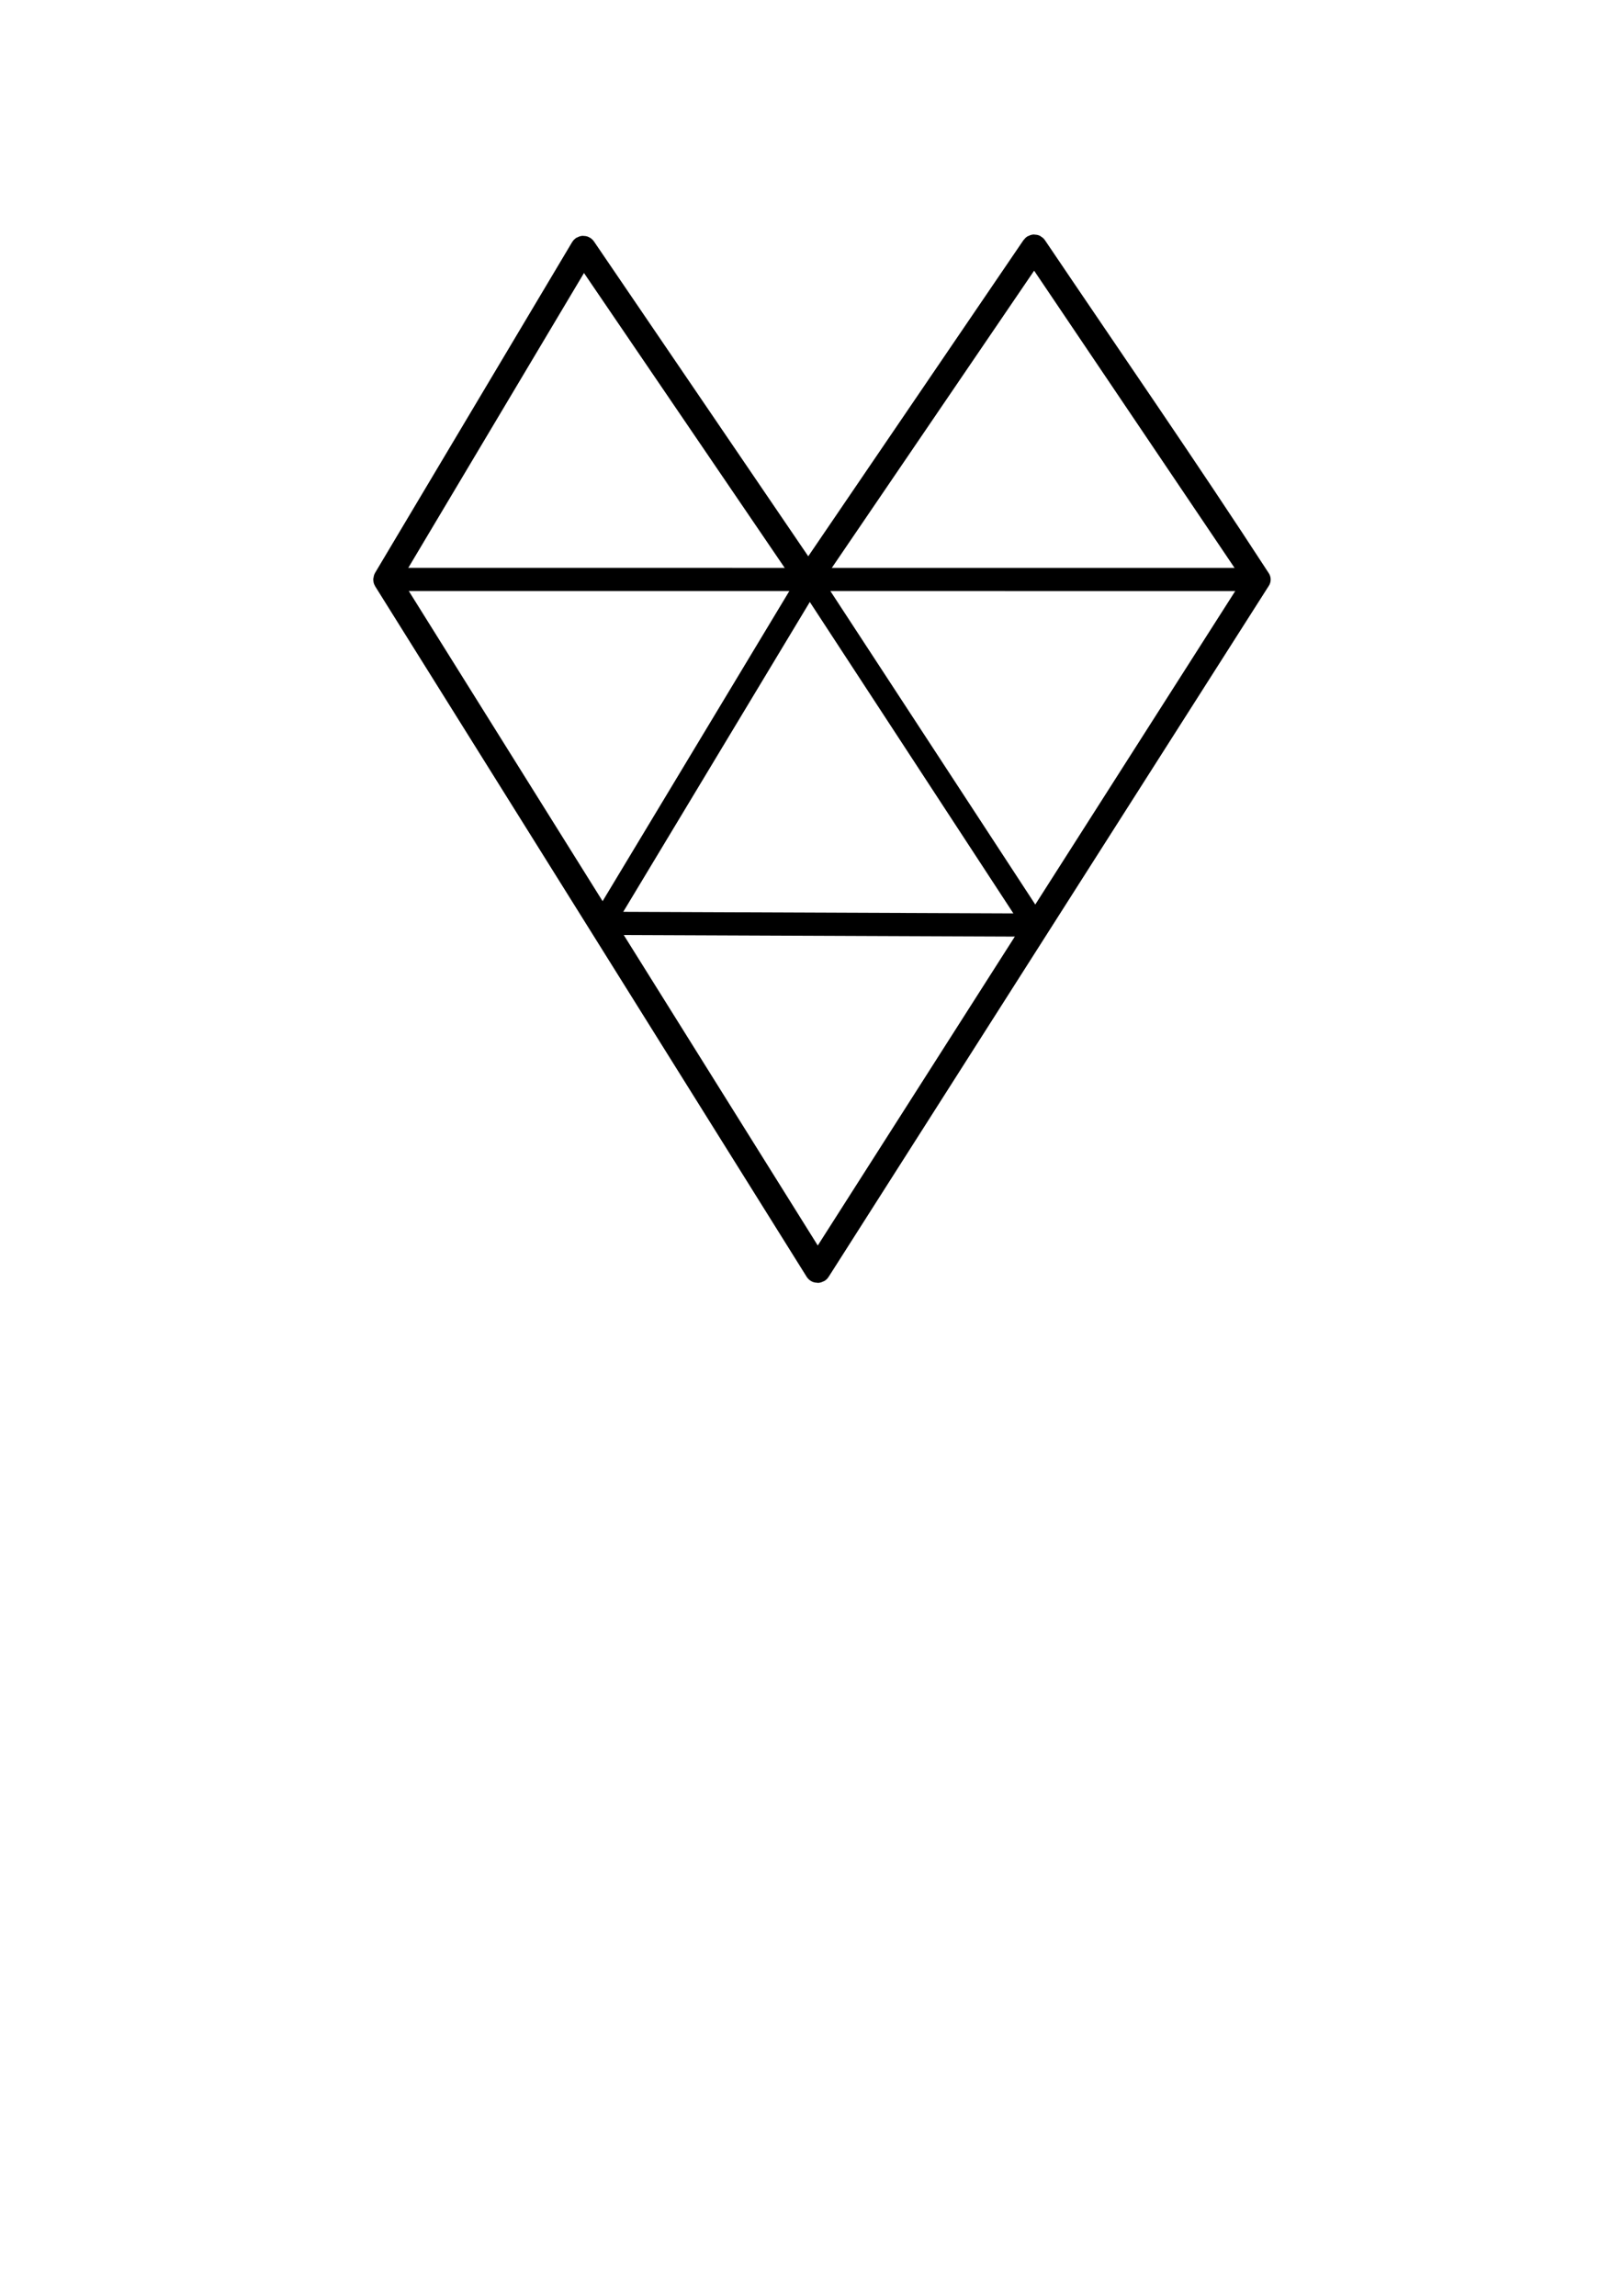 <?xml version="1.0" encoding="UTF-8" standalone="no"?>
<!-- Created with Inkscape (http://www.inkscape.org/) -->

<svg
   width="210mm"
   height="297mm"
   viewBox="0 0 210 297"
   version="1.1"
   id="svg5"
   sodipodi:docname="logo2.svg"
   inkscape:version="1.1.1 (3bf5ae0d25, 2021-09-20)"
   xmlns:inkscape="http://www.inkscape.org/namespaces/inkscape"
   xmlns:sodipodi="http://sodipodi.sourceforge.net/DTD/sodipodi-0.dtd"
   xmlns="http://www.w3.org/2000/svg"
   xmlns:svg="http://www.w3.org/2000/svg">
  <sodipodi:namedview
     id="namedview834"
     pagecolor="#ffffff"
     bordercolor="#666666"
     borderopacity="1.0"
     inkscape:pageshadow="2"
     inkscape:pageopacity="0.0"
     inkscape:pagecheckerboard="0"
     inkscape:document-units="mm"
     showgrid="false"
     inkscape:zoom="1.0482005"
     inkscape:cx="163.61374"
     inkscape:cy="354.41693"
     inkscape:window-width="1920"
     inkscape:window-height="1017"
     inkscape:window-x="1912"
     inkscape:window-y="-8"
     inkscape:window-maximized="1"
     inkscape:current-layer="svg5" />
  <defs
     id="defs2" />
  <g
     id="layer1"
     style="stroke-width:3;stroke-miterlimit:4;stroke-dasharray:none">
    <path
       style="color:#000000;fill:#000000;stroke:#000000;stroke-width:3;stroke-linejoin:round;stroke-miterlimit:4;stroke-dasharray:none;stroke-opacity:1"
       d="m 133.814,31.836 c -0.061,-4.26e-4 -0.118,0.03 -0.152,0.08 L 104.58,74.629 75.619,32.088 c -0.075,-0.111 -0.241,-0.106 -0.309,0.01 L 49.83,74.859 c -0.035,0.059 -0.046,0.143 -0.01,0.201 L 105.643,164.375 c 0.072,0.113 0.237,0.113 0.309,0 L 162.911,74.973 C 153.541,60.553 143.634,46.252 133.965,31.916 c -0.034,-0.05 -0.09,-0.08 -0.15,-0.08 z m -0.002,0.508 28.748,42.623 -56.762,88.969 -55.609,-88.975 25.289,-42.432 28.951,42.525 h 0.301 z"
       id="path6220" />
    <path
       style="color:#000000;fill:#000000;stroke-linejoin:round;stroke-width:3;stroke-miterlimit:4;stroke-dasharray:none"
       d="m 104.576,74.77 c -69.717,-49.846 -34.859,-24.923 0,0 z"
       id="path620" />
    <path
       style="fill:none;stroke:#000000;stroke-width:3;stroke-linecap:butt;stroke-linejoin:miter;stroke-miterlimit:4;stroke-dasharray:none;stroke-opacity:1"
       d="m 51.248,74.961 110.784,0.006"
       id="path12006"
       sodipodi:nodetypes="cc" />
    <path
       style="fill:none;stroke:#000000;stroke-width:3;stroke-linecap:butt;stroke-linejoin:round;stroke-miterlimit:4;stroke-dasharray:none;stroke-opacity:1"
       d="m 104.73,75.055 29.172,44.619 -55.908,-0.226 z"
       id="path12043" />
  </g>
</svg>
